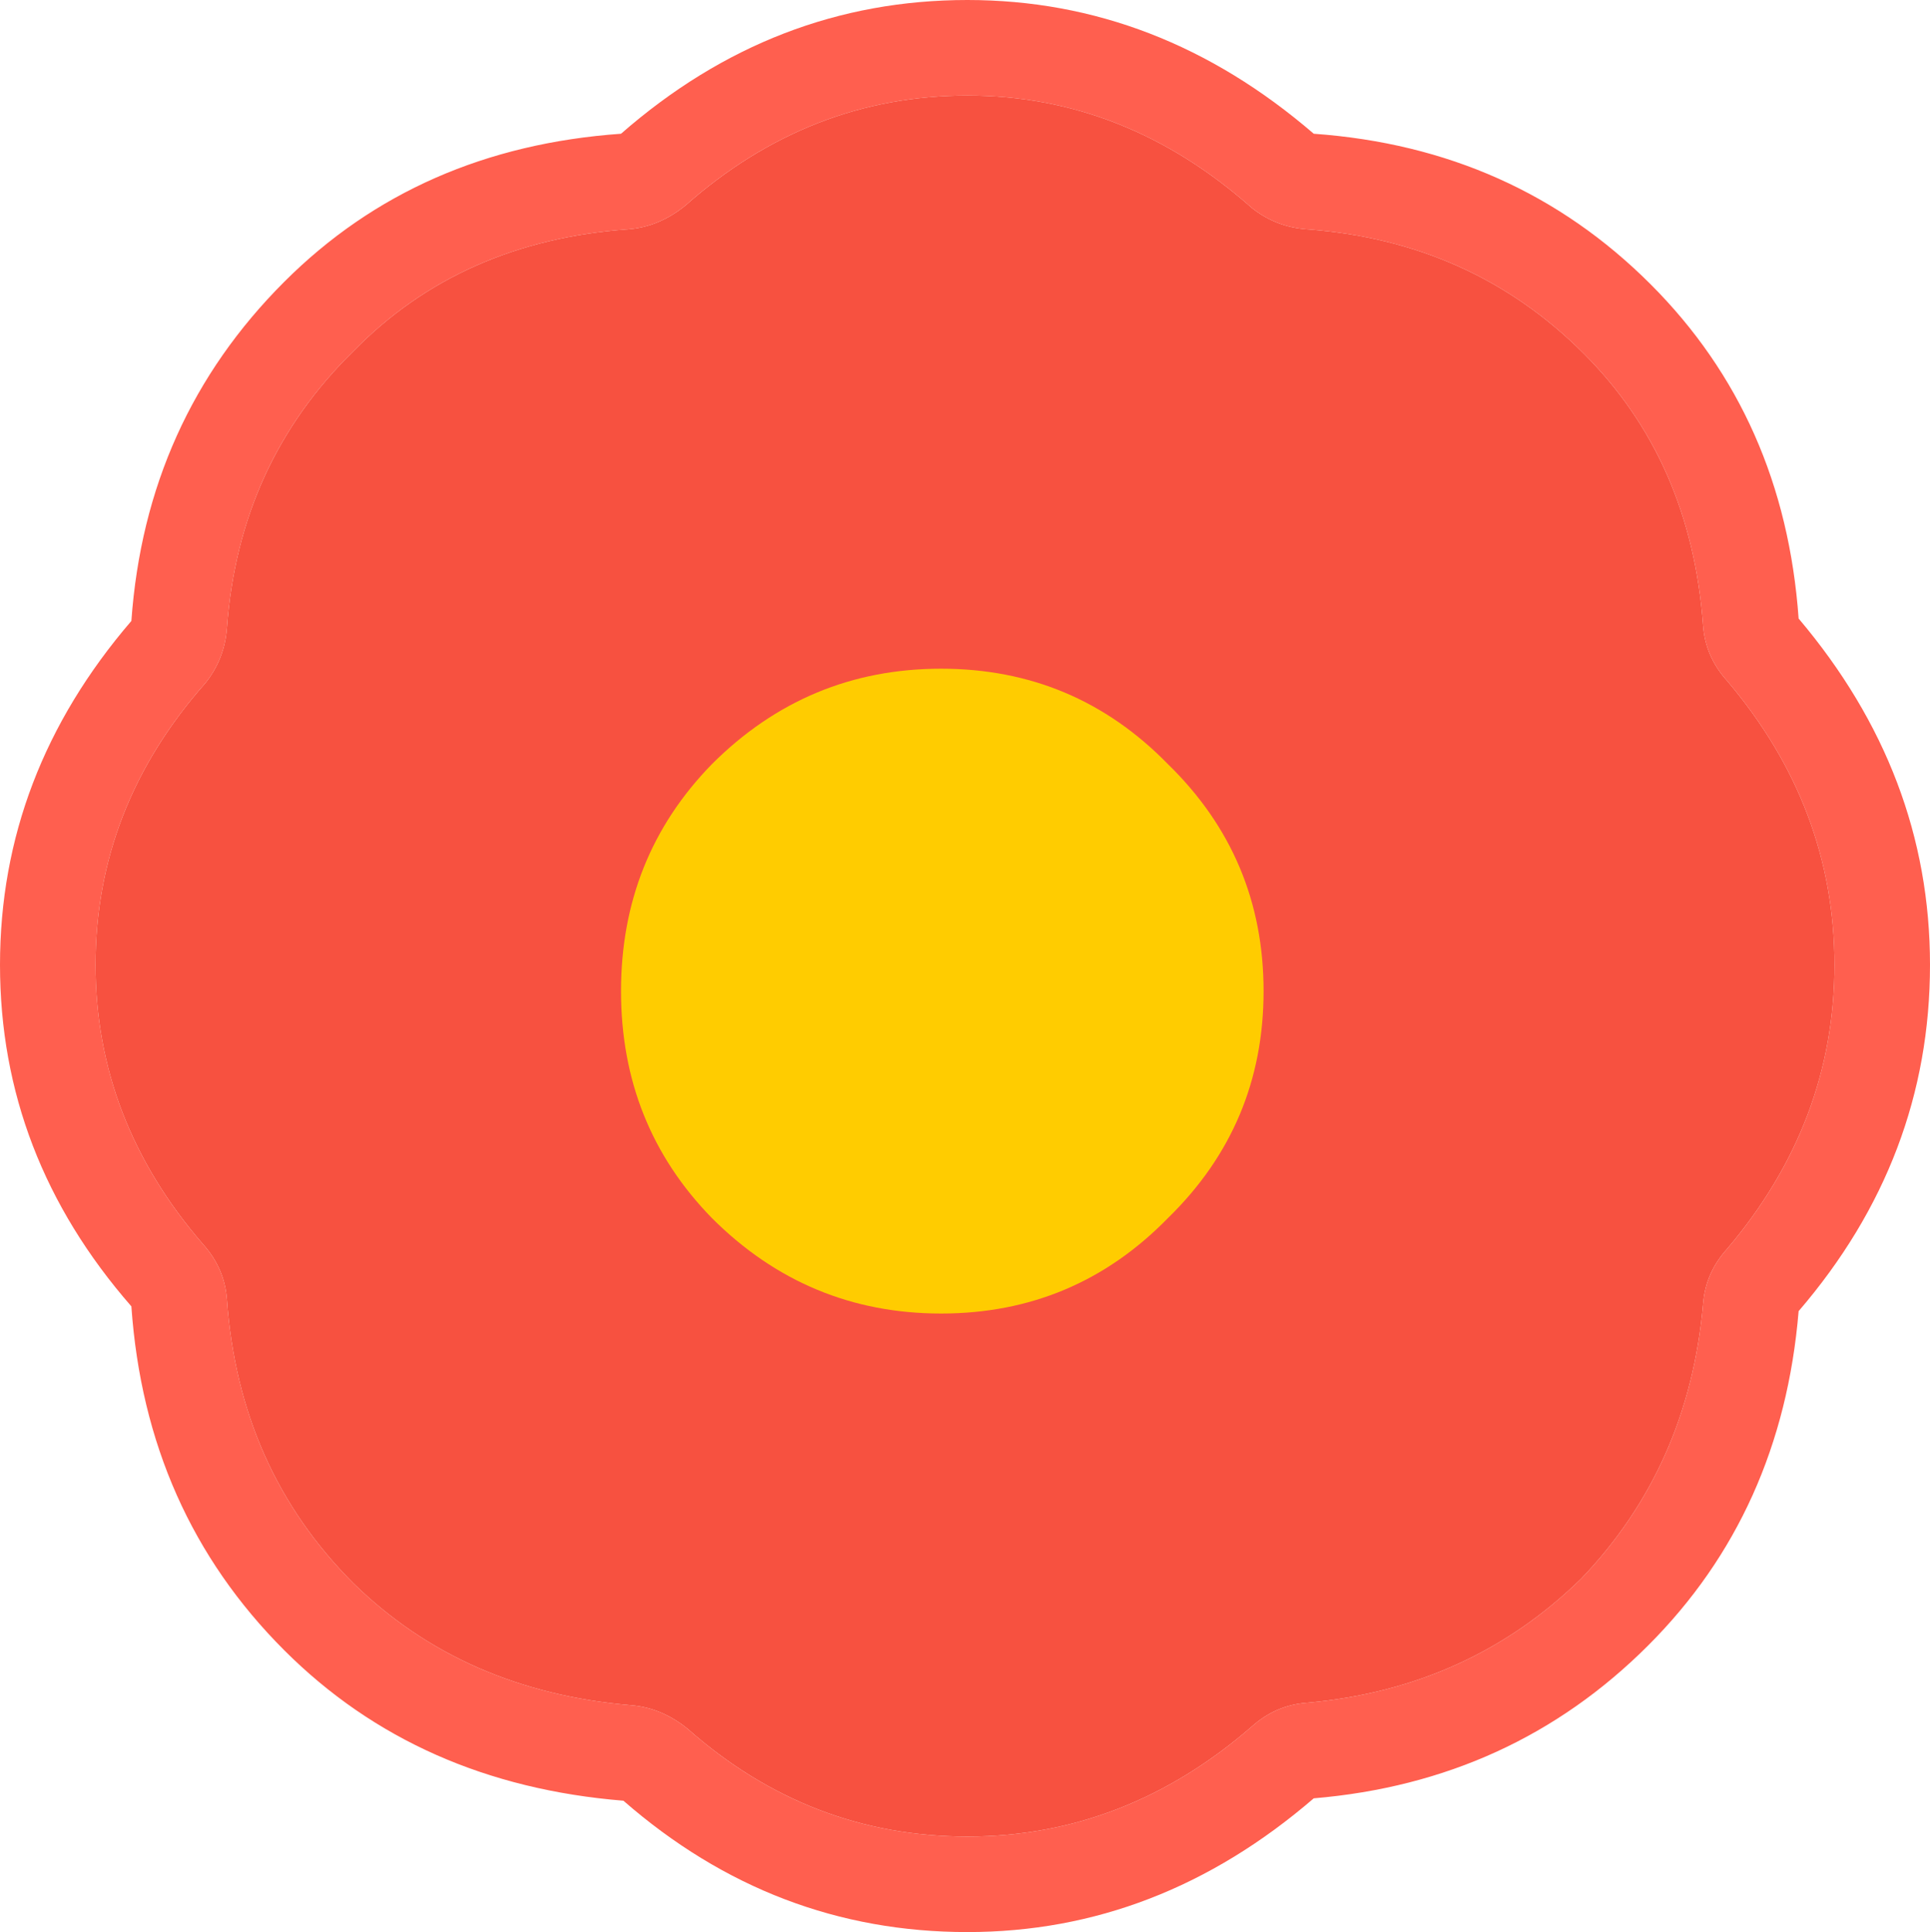<?xml version="1.0" encoding="utf-8"?>
<svg width="40.4px" height="40.45px" viewBox="0 0 40.4 40.45" version="1.1" xmlns:xlink="http://www.w3.org/1999/xlink" xmlns="http://www.w3.org/2000/svg">
  <g id="expl1">
    <g id="Group-6">
      <g id="Layer0_98_MEMBER_0_FILL">
        <path d="M40.4 20.2C40.4 17.533 39.483 15.117 37.65 12.95C37.45 10.15 36.417 7.817 34.55 5.95C32.65 4.05 30.3 3 27.5 2.8C25.333 0.933 22.917 -1.42109e-14 20.25 -1.42109e-14C17.55 -1.42109e-14 15.133 0.933 13 2.8C10.167 3 7.817 4.033 5.95 5.9C4.017 7.833 2.95 10.2 2.75 13C0.917 15.133 0 17.533 0 20.2C0 22.867 0.917 25.25 2.75 27.35C2.95 30.217 4.017 32.617 5.95 34.55C7.817 36.417 10.183 37.467 13.05 37.7C15.15 39.533 17.55 40.45 20.25 40.45C22.917 40.45 25.333 39.517 27.5 37.65C30.267 37.417 32.6 36.35 34.5 34.45C36.367 32.583 37.417 30.25 37.65 27.45C39.483 25.317 40.4 22.9 40.4 20.2L40.4 20.2ZM36.15 14.25C37.65 16.017 38.4 18 38.4 20.2C38.4 22.4 37.65 24.383 36.15 26.15C35.85 26.483 35.683 26.867 35.65 27.3C35.45 29.567 34.6 31.483 33.1 33.05C31.533 34.583 29.617 35.45 27.35 35.65C26.917 35.683 26.533 35.85 26.2 36.15C24.433 37.683 22.45 38.45 20.25 38.45C18.05 38.45 16.1 37.7 14.4 36.2C14.033 35.9 13.633 35.733 13.2 35.7C10.867 35.5 8.933 34.65 7.4 33.15C5.8 31.55 4.917 29.567 4.75 27.2C4.717 26.767 4.55 26.383 4.25 26.05C2.75 24.317 2 22.367 2 20.2C2 18 2.767 16.033 4.3 14.3C4.567 13.967 4.717 13.583 4.75 13.15C4.917 10.85 5.8 8.917 7.4 7.35C8.9 5.817 10.817 4.967 13.15 4.8C13.583 4.767 13.983 4.6 14.35 4.3C16.083 2.767 18.05 2 20.25 2C22.45 2 24.433 2.783 26.2 4.35C26.533 4.617 26.917 4.767 27.35 4.8C29.65 4.967 31.583 5.833 33.15 7.4C34.65 8.9 35.483 10.8 35.65 13.1C35.683 13.533 35.85 13.917 36.15 14.25L36.15 14.25Z" id="Vector" fill="#FF5F4F" fill-rule="evenodd" stroke="none" />
        <path d="M38.4 20.2C38.4 18 37.65 16.017 36.15 14.25C35.85 13.917 35.683 13.533 35.65 13.1C35.483 10.8 34.65 8.9 33.15 7.4C31.583 5.833 29.65 4.967 27.35 4.8C26.917 4.767 26.533 4.617 26.2 4.35C24.433 2.783 22.45 2 20.25 2C18.05 2 16.083 2.767 14.35 4.3C13.983 4.6 13.583 4.767 13.15 4.8C10.817 4.967 8.9 5.817 7.4 7.35C5.8 8.917 4.917 10.85 4.75 13.15C4.717 13.583 4.567 13.967 4.3 14.3C2.767 16.033 2 18 2 20.2C2 22.367 2.75 24.317 4.25 26.05C4.55 26.383 4.717 26.767 4.75 27.2C4.917 29.567 5.8 31.55 7.4 33.15C8.933 34.65 10.867 35.5 13.2 35.7C13.633 35.733 14.033 35.9 14.4 36.2C16.1 37.7 18.05 38.45 20.25 38.45C22.45 38.45 24.433 37.683 26.2 36.15C26.533 35.85 26.917 35.683 27.35 35.65C29.617 35.45 31.533 34.583 33.1 33.05C34.6 31.483 35.45 29.567 35.65 27.3C35.683 26.867 35.85 26.483 36.15 26.15C37.65 24.383 38.4 22.4 38.4 20.2L38.4 20.2Z" id="Vector" fill="#F75140" fill-rule="evenodd" stroke="none" />
      </g>
    </g>
    <g id="Group-7" transform="translate(13 14)">
      <g id="Layer0_98_MEMBER_1_FILL">
        <path d="M11.45 11.5C12.783 10.2 13.45 8.617 13.45 6.75C13.45 4.883 12.783 3.3 11.45 2C10.15 0.667 8.567 0 6.7 0C4.833 0 3.233 0.667 1.9 2C0.633 3.3 0 4.883 0 6.75C0 8.617 0.633 10.2 1.9 11.5C3.233 12.833 4.833 13.5 6.7 13.5C8.567 13.5 10.15 12.833 11.45 11.5L11.45 11.5Z" id="Vector" fill="#FFCC00" fill-rule="evenodd" stroke="none" />
      </g>
    </g>
  </g>
</svg>